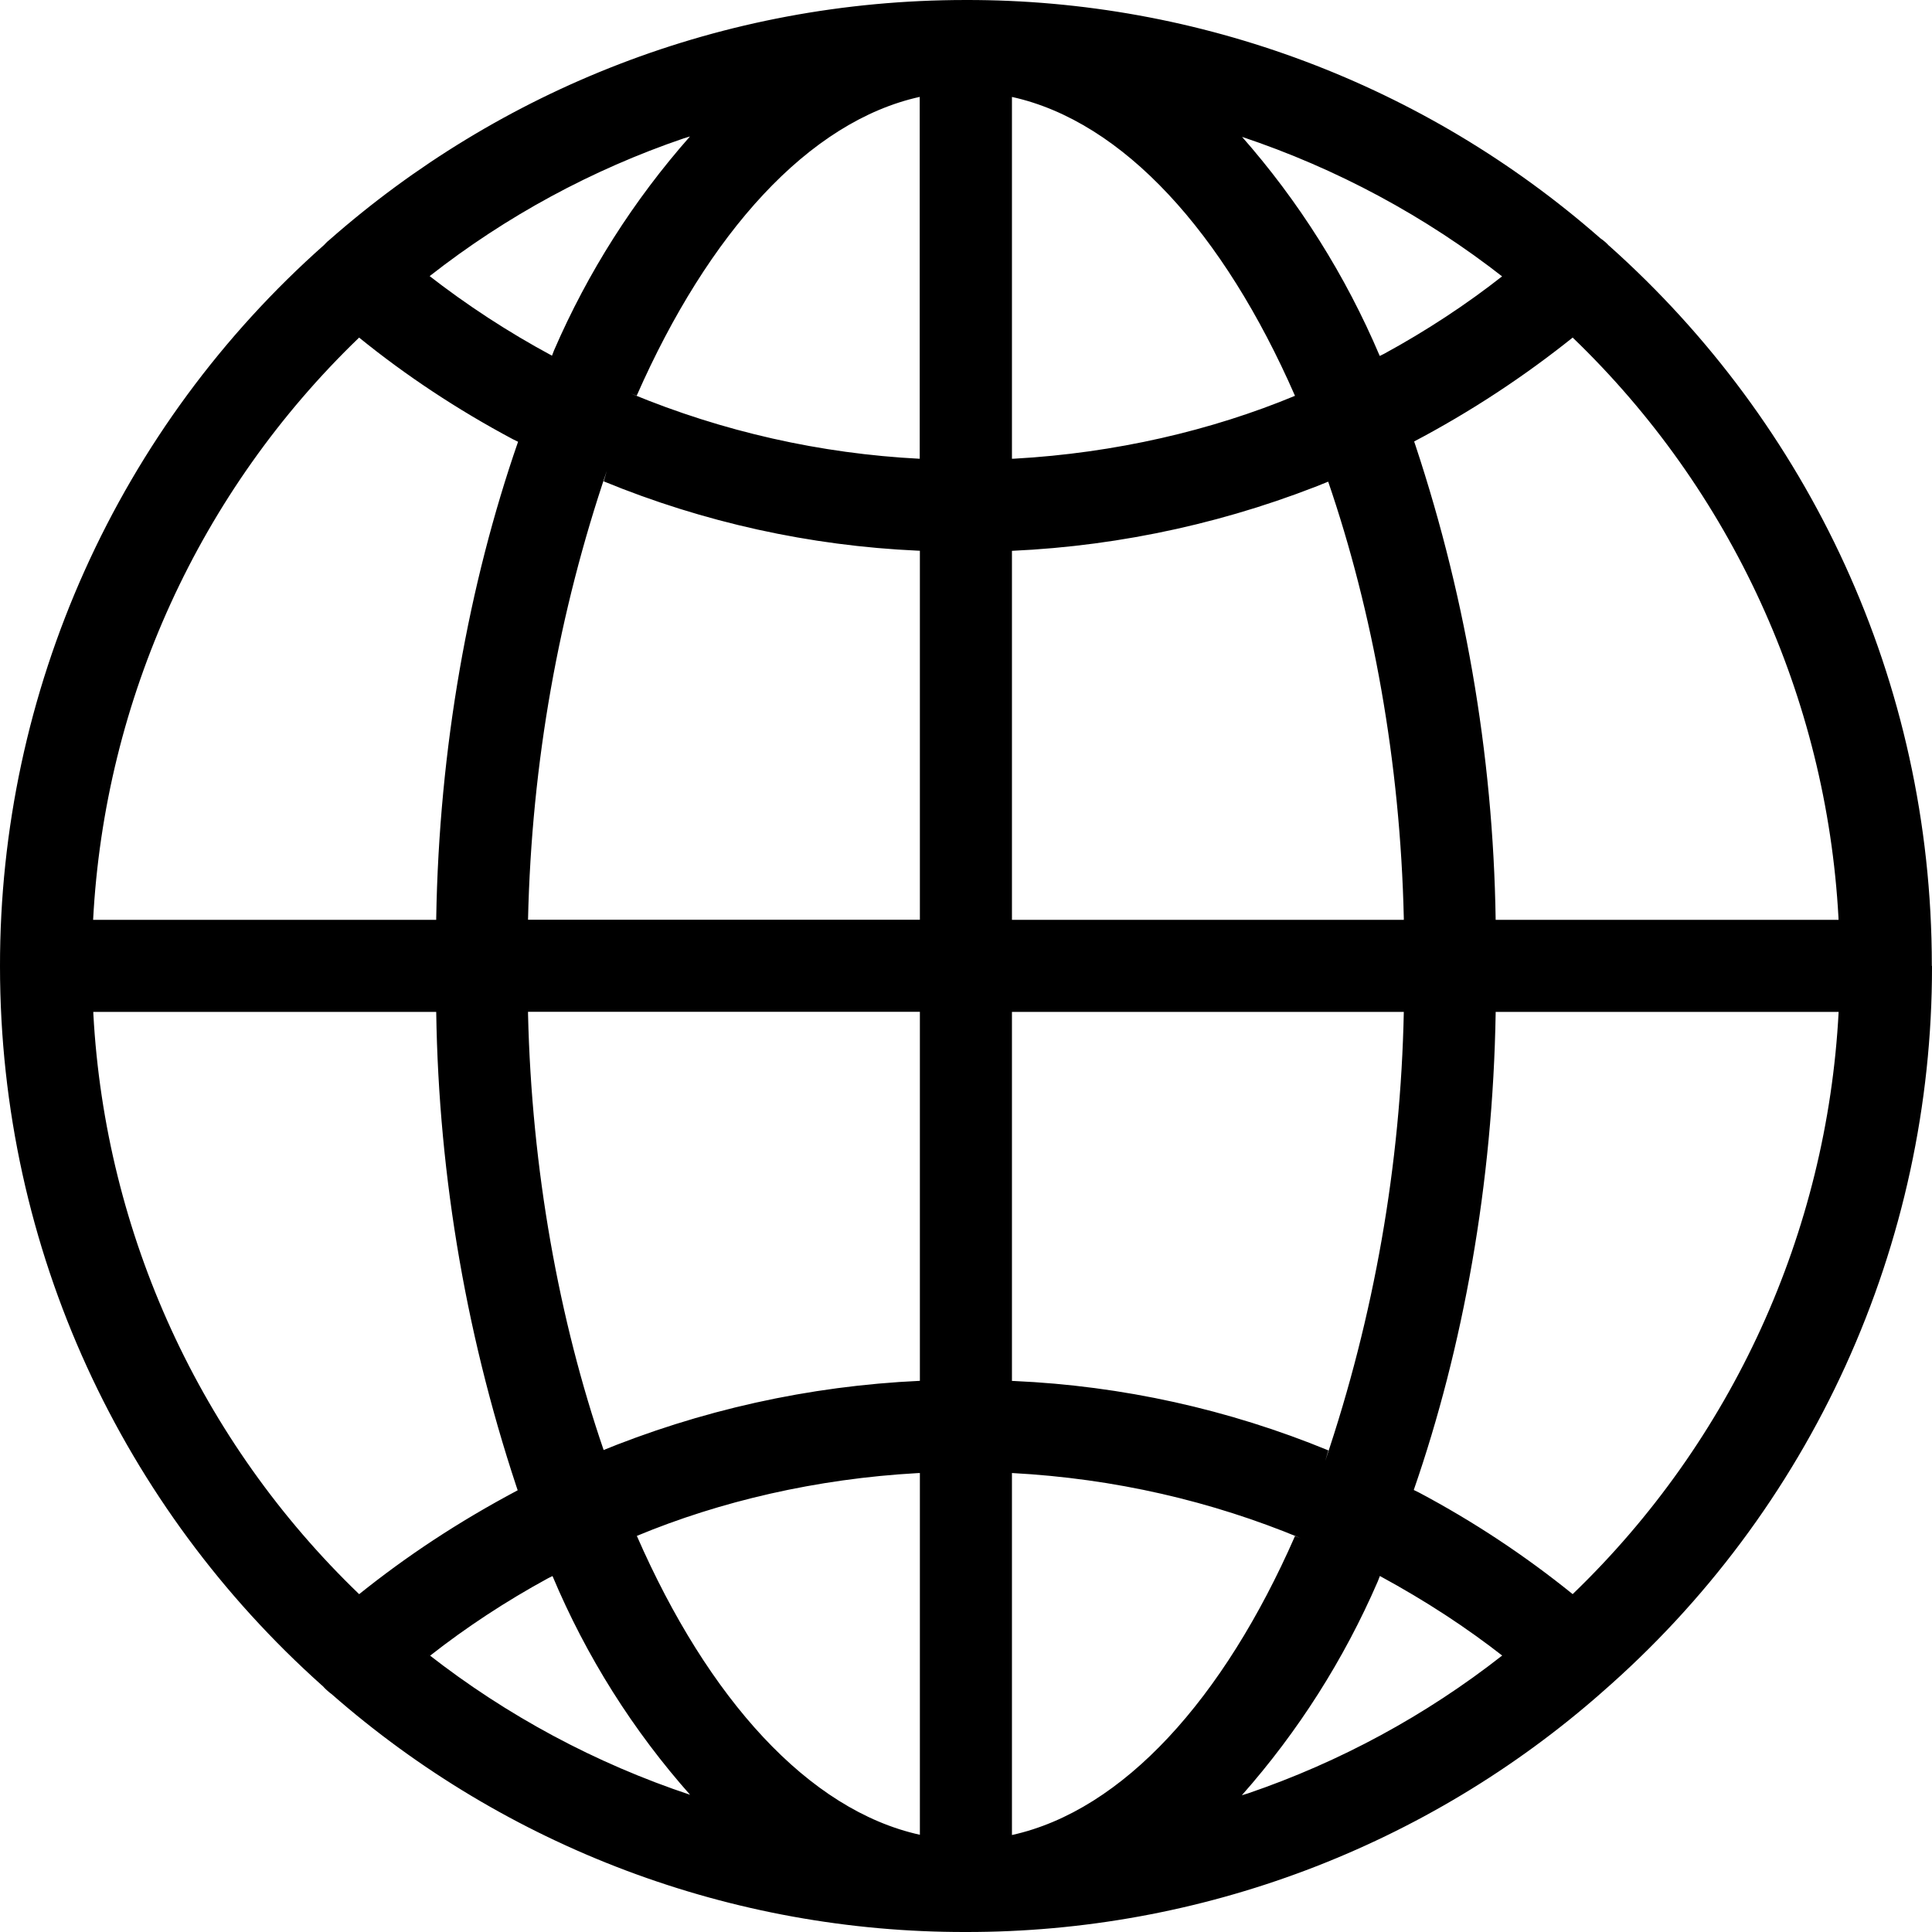 <svg xmlns="http://www.w3.org/2000/svg" fill="none" viewBox="0 0 46 46">
<path d="M45.996 22.997V22.986C45.996 16.18 43.033 10.068 38.328 5.865L38.305 5.846C38.247 5.783 38.182 5.727 38.112 5.679L38.108 5.677C33.929 2.008 28.555 -0.011 22.994 4.34107e-05C17.183 4.34107e-05 11.879 2.158 7.835 5.719L7.86 5.698C7.811 5.735 7.766 5.777 7.725 5.823V5.825C5.294 7.977 3.349 10.622 2.017 13.583C0.685 16.545 -0.003 19.756 7.284e-06 23.003C7.284e-06 29.807 2.959 35.919 7.66 40.124L7.683 40.143C7.744 40.212 7.812 40.274 7.886 40.329L7.89 40.331C12.068 43.995 17.438 46.01 22.994 46C28.577 46.008 33.969 43.974 38.156 40.281L38.131 40.302C40.604 38.152 42.587 35.495 43.944 32.512C45.302 29.529 46.003 26.29 46 23.012V22.999L45.996 22.997ZM37.445 37.956C36.306 37.035 35.08 36.224 33.786 35.537L33.661 35.476C34.836 32.089 35.544 28.185 35.611 24.124V24.093H43.777C43.502 29.348 41.24 34.301 37.45 37.95L37.445 37.956ZM24.094 35.072C26.553 35.204 28.851 35.744 30.971 36.624L30.833 36.574C29.135 40.446 26.745 43.106 24.094 43.691V35.072ZM24.094 32.879V24.093H33.424C33.35 27.732 32.719 31.337 31.553 34.784L31.628 34.533C29.249 33.555 26.718 32.996 24.148 32.881L24.096 32.879H24.094ZM24.094 21.901V13.115C26.734 12.995 29.332 12.417 31.774 11.408L31.622 11.463C32.686 14.566 33.34 18.142 33.424 21.861V21.901H24.094ZM24.094 10.923V2.308C26.745 2.892 29.135 5.541 30.833 9.424C28.851 10.248 26.553 10.787 24.15 10.921L24.094 10.923ZM29.564 3.256C31.822 4.01 33.934 5.145 35.808 6.614L35.764 6.58C34.915 7.247 33.962 7.875 32.958 8.422L32.851 8.475C32.039 6.56 30.924 4.789 29.547 3.229L29.564 3.251V3.256ZM21.898 2.313V10.923C19.534 10.802 17.208 10.277 15.022 9.37L15.16 9.42C16.865 5.549 19.251 2.89 21.902 2.306L21.898 2.313ZM13.143 8.469C12.104 7.91 11.115 7.265 10.184 6.539L10.23 6.574C12.049 5.148 14.095 4.039 16.283 3.293L16.428 3.249C15.088 4.766 13.995 6.485 13.191 8.343L13.143 8.468V8.469ZM21.902 13.113V21.899H12.572C12.657 18.14 13.31 14.564 14.448 11.21L14.374 11.461C16.752 12.438 19.282 12.996 21.85 13.111L21.902 13.113ZM21.902 24.091V32.877C19.262 32.998 16.664 33.575 14.222 34.585L14.374 34.529C13.31 31.428 12.657 27.85 12.572 24.132V24.091H21.902ZM21.902 35.07V43.685C19.251 43.1 16.861 40.452 15.163 36.569C17.145 35.744 19.443 35.208 21.846 35.074L21.902 35.072V35.07ZM16.44 42.736C14.182 41.985 12.07 40.852 10.196 39.386L10.242 39.42C11.091 38.753 12.043 38.125 13.048 37.578L13.155 37.525C13.96 39.441 15.075 41.211 16.457 42.763L16.44 42.744V42.736ZM32.853 37.523C33.964 38.127 34.917 38.753 35.812 39.453L35.766 39.418C33.947 40.844 31.901 41.953 29.713 42.7L29.568 42.744C30.909 41.227 32.001 39.509 32.805 37.651L32.853 37.527V37.523ZM43.777 21.901H35.611C35.552 17.935 34.868 14.004 33.583 10.252L33.661 10.516C35.015 9.803 36.297 8.961 37.489 8.002L37.443 8.036C41.225 11.672 43.487 16.607 43.773 21.845L43.775 21.899L43.777 21.901ZM8.551 8.038C9.655 8.935 10.895 9.757 12.21 10.457L12.335 10.518C11.16 13.905 10.453 17.809 10.386 21.87V21.901H2.217C2.493 16.647 4.754 11.694 8.544 8.044L8.55 8.038H8.551ZM2.219 24.093H10.386C10.444 28.059 11.129 31.99 12.413 35.742L12.335 35.478C10.895 36.243 9.657 37.065 8.507 37.992L8.553 37.958C4.772 34.322 2.509 29.387 2.223 24.149L2.221 24.095L2.219 24.093Z" fill="black"/>
</svg>